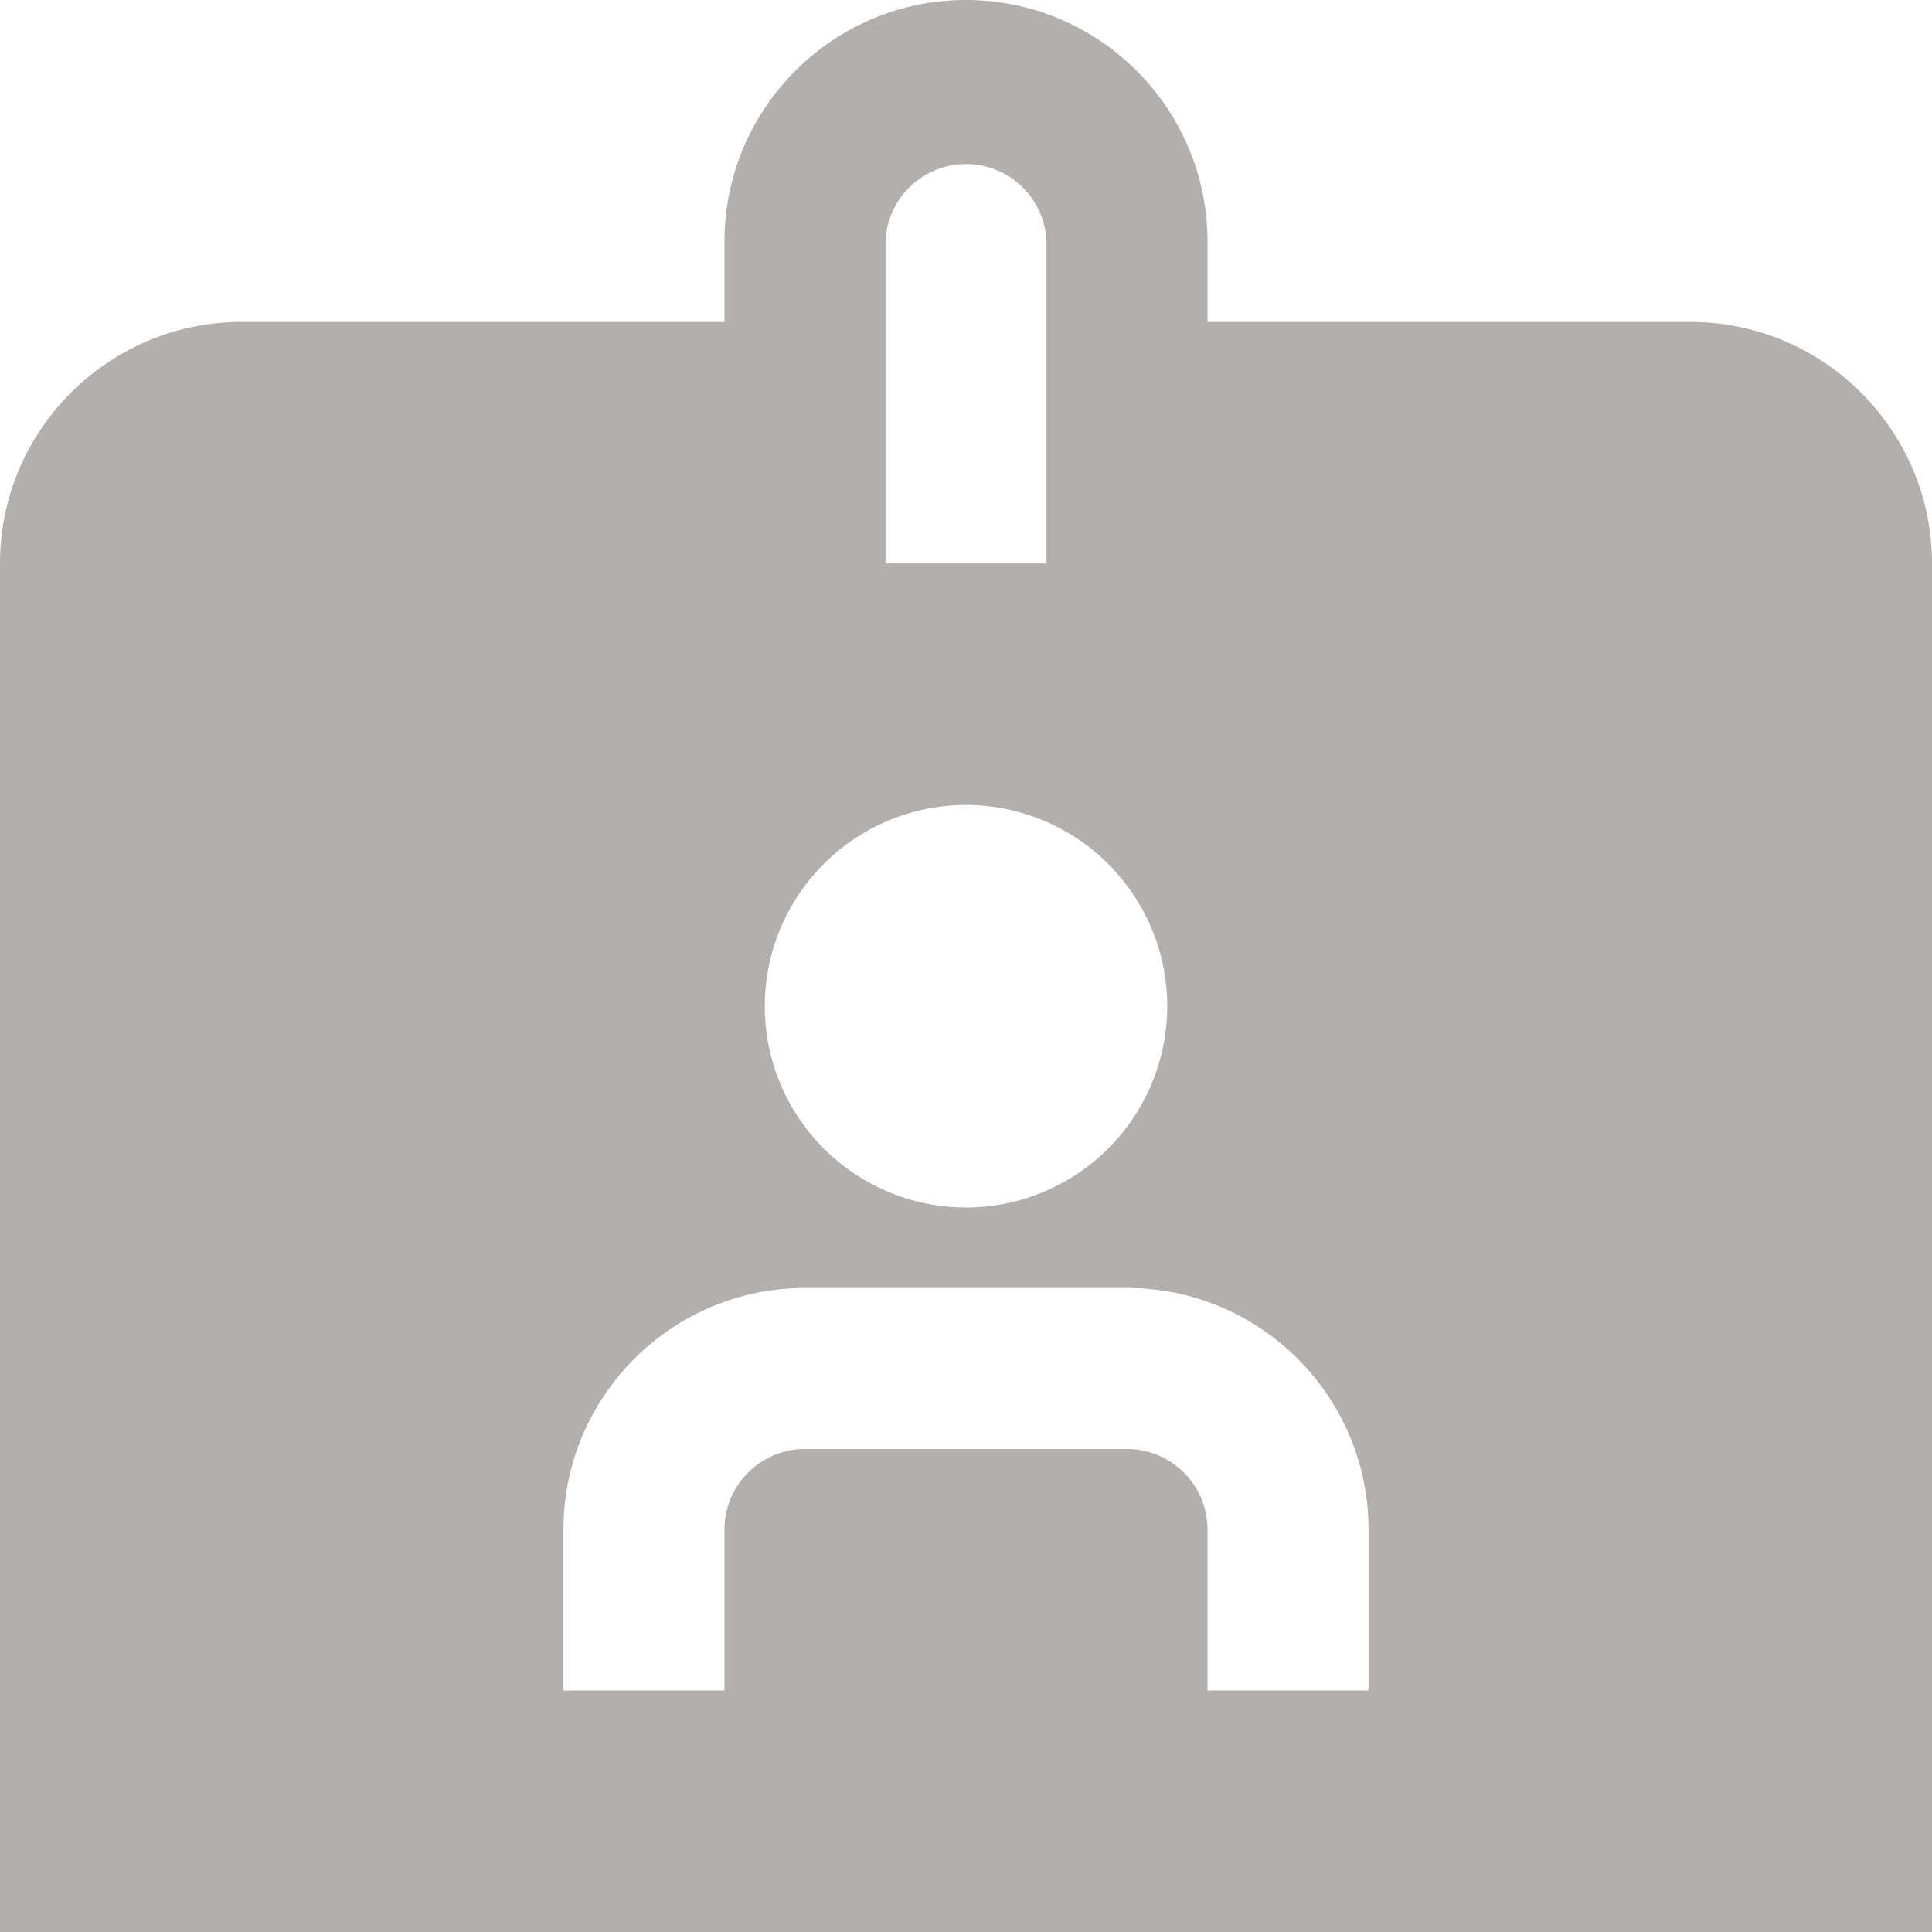 <svg width="32" height="32" fill="none" xmlns="http://www.w3.org/2000/svg"><g clip-path="url(#clip0_215_3009)"><path d="M32 9.333V32H0V9.333c0-2.205 1.795-4 4-4h8V4c0-2.205 1.795-4 4-4s4 1.795 4 4v1.333h8c2.205 0 4 1.795 4 4zm-17.333 0h2.666V4a1.334 1.334 0 00-2.666 0v5.333zm-2 7.334A3.336 3.336 0 0016 20a3.336 3.336 0 003.333-3.333A3.336 3.336 0 0016 13.333a3.336 3.336 0 00-3.333 3.334zm10 8.666c0-2.205-1.795-4-4-4h-5.334c-2.205 0-4 1.795-4 4V28H12v-2.667c0-.736.599-1.333 1.333-1.333h5.334C19.4 24 20 24.597 20 25.333V28h2.667v-2.667z" fill="#B3AFAC"/></g><defs><clipPath id="clip0_215_3009"><path fill="#fff" d="M0 0h32v32H0z"/></clipPath></defs></svg>